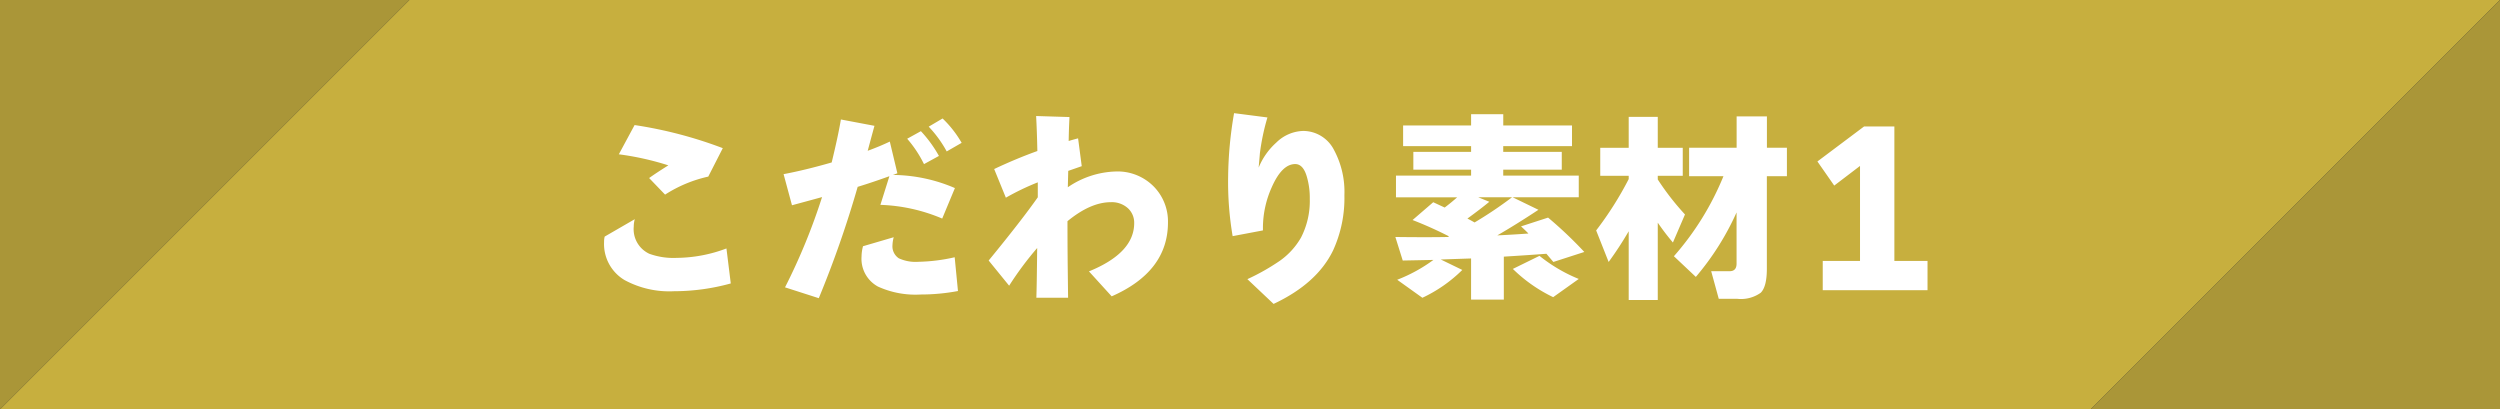 <svg xmlns="http://www.w3.org/2000/svg" width="342" height="56.001" viewBox="0 0 342 56.001"><rect x="0" y="0" width="342" height="56.001" fill="#333333" stroke="none"/><g transform="translate(-662 -26)"><path d="M55,56H-1L55,0H285V56ZM285,0h56L285,56Z" transform="translate(663 26)" fill="#c7af3e"/><path d="M-73.122-18.732-75.11-14.84a18.153,18.153,0,0,0-5.908,2.464L-83.2-14.644q1.064-.756,2.632-1.736a38.832,38.832,0,0,0-6.776-1.512l2.156-4A58.329,58.329,0,0,1-73.122-18.732ZM-72.03-.224A29.3,29.3,0,0,1-79.786.84,12.864,12.864,0,0,1-86.534-.672a5.737,5.737,0,0,1-2.828-5.236,2.788,2.788,0,0,1,.084-.728l4.116-2.38a3.751,3.751,0,0,0-.14,1.008,3.71,3.71,0,0,0,2.128,3.724,9.657,9.657,0,0,0,3.752.56,19.643,19.643,0,0,0,6.8-1.288ZM-40.446-19.46l-2.044,1.176a15.966,15.966,0,0,0-2.464-3.388l1.9-1.12A14.846,14.846,0,0,1-40.446-19.46Zm-3.108,1.792-2.044,1.12a15.953,15.953,0,0,0-2.3-3.472l1.876-1.036A17.087,17.087,0,0,1-43.554-17.668Zm2.184,4.4L-43.106-9.1a23.54,23.54,0,0,0-8.456-1.876l1.232-3.92q-2.408.868-4.34,1.456A144.082,144.082,0,0,1-59.99,1.792L-64.61.308A82.529,82.529,0,0,0-59.542-12.04q-.28.084-4.116,1.12l-1.148-4.256q2.968-.56,6.58-1.6.9-3.7,1.26-5.88l4.592.868q-.308,1.12-.924,3.416,1.68-.616,3.024-1.26l1.036,4.34-.616.224A21.836,21.836,0,0,1-41.37-13.272ZM-40.95.812a27.4,27.4,0,0,1-5.1.476A12.343,12.343,0,0,1-51.9.2a4.321,4.321,0,0,1-2.24-4.116,5.6,5.6,0,0,1,.2-1.4l4.2-1.232a4.667,4.667,0,0,0-.168,1.064,1.963,1.963,0,0,0,.868,1.82,5.5,5.5,0,0,0,2.688.476A23.973,23.973,0,0,0-41.4-3.808Zm28.728-9.38q0,6.72-7.7,10.108L-23.03-1.876q6.188-2.52,6.188-6.608a2.7,2.7,0,0,0-.812-1.988,3.275,3.275,0,0,0-2.38-.868q-2.772,0-5.936,2.6,0,2.632.028,5.768l.056,4.7h-4.34q.056-1.456.112-6.8A45.02,45.02,0,0,0-33.95.084l-2.8-3.444q4.564-5.572,6.72-8.652v-2.044a34.5,34.5,0,0,0-4.368,2.1l-1.6-3.92q3.024-1.428,5.908-2.464-.056-2.772-.168-4.788l4.564.14q-.084,1.568-.112,3.276.448-.14,1.288-.364l.5,3.808-1.848.644-.056,2.24A12.189,12.189,0,0,1-19.39-15.54a6.942,6.942,0,0,1,5.32,2.156A6.818,6.818,0,0,1-12.222-8.568Zm24.136-3.724a17.166,17.166,0,0,1-1.54,7.532Q8.19-.224,2.226,2.576L-1.358-.812a29.821,29.821,0,0,0,4.452-2.52A9.927,9.927,0,0,0,5.978-6.5a10.918,10.918,0,0,0,1.2-5.292,10.318,10.318,0,0,0-.392-3q-.5-1.764-1.6-1.764-1.82,0-3.22,3.192A13.594,13.594,0,0,0,.77-7.98v.5l-4.144.784a44.107,44.107,0,0,1-.616-8.2,53.544,53.544,0,0,1,.812-8.624l4.564.588A30.354,30.354,0,0,0,.35-18q-.056.728-.168,1.932A9.312,9.312,0,0,1,2.59-19.488a5.464,5.464,0,0,1,3.7-1.6,4.74,4.74,0,0,1,4.2,2.6A12.1,12.1,0,0,1,11.914-12.292ZM43.974-.84l-3.5,2.492a20.586,20.586,0,0,1-5.516-3.864L38.6-4A21.4,21.4,0,0,0,43.974-.84ZM28.742-9.1q.336.168.98.532a54.652,54.652,0,0,0,5.124-3.444h-4.62l1.512.616Q30.59-10.444,28.742-9.1Zm-.7,7.028a19.577,19.577,0,0,1-5.46,3.808L19.138-.728a21.39,21.39,0,0,0,4.956-2.716q-1.26.028-4.2.084L18.886-6.58q4.4.056,7.2,0l.14-.084A52.677,52.677,0,0,0,21.238-8.9l2.828-2.436q.476.224,1.568.728.924-.7,1.708-1.4H18.97V-14.98H29.246v-.812h-7.9v-2.436h7.9v-.784h-9.3V-21.84h9.3v-1.54h4.4v1.54H43.05v2.828H33.642v.784H41.65v2.436H33.642v.812H43.974v2.968H34.93L38.458-10.3Q35.322-8.232,32.83-6.8q1.876-.084,4.256-.252-.224-.252-1.008-.98l3.7-1.2a56.01,56.01,0,0,1,4.956,4.7L40.5-3.164q-.308-.364-.952-1.12-2.66.2-5.824.392v5.88h-4.48V-3.64q-.14,0-4.144.14ZM65.562-9.94A36.8,36.8,0,0,1,59.99-1.12l-3-2.828A38.637,38.637,0,0,0,63.77-14.9h-4.7v-3.892h6.5v-4.284h4.144v4.284H72.45V-14.9H69.706V-2.24q0,2.464-.84,3.29a4.656,4.656,0,0,1-3.22.826h-2.52L62.09-1.9h2.52q.952,0,.952-1.036ZM50.806-7.364a47.511,47.511,0,0,1-2.744,4.2L46.354-7.476A46.312,46.312,0,0,0,50.806-14.5v-.448H46.914v-3.836h3.892v-4.228h3.976v4.228H58.2v3.836H54.782v.5A36,36,0,0,0,58.506-9.66L56.854-5.824A33.053,33.053,0,0,1,54.782-8.54V2.044H50.806ZM91.686.7H77.35v-4h5.1V-16.3l-3.528,2.688-2.3-3.3L83.006-21.7H87.15V-3.3h4.536Z" transform="translate(834 65)" fill="#fff"/><path d="M56,0V56H0" transform="translate(948 26)" fill="#aa9638"/><path d="M56,0V56H0" transform="translate(718 82) rotate(180)" fill="#aa9638"/></g></svg>